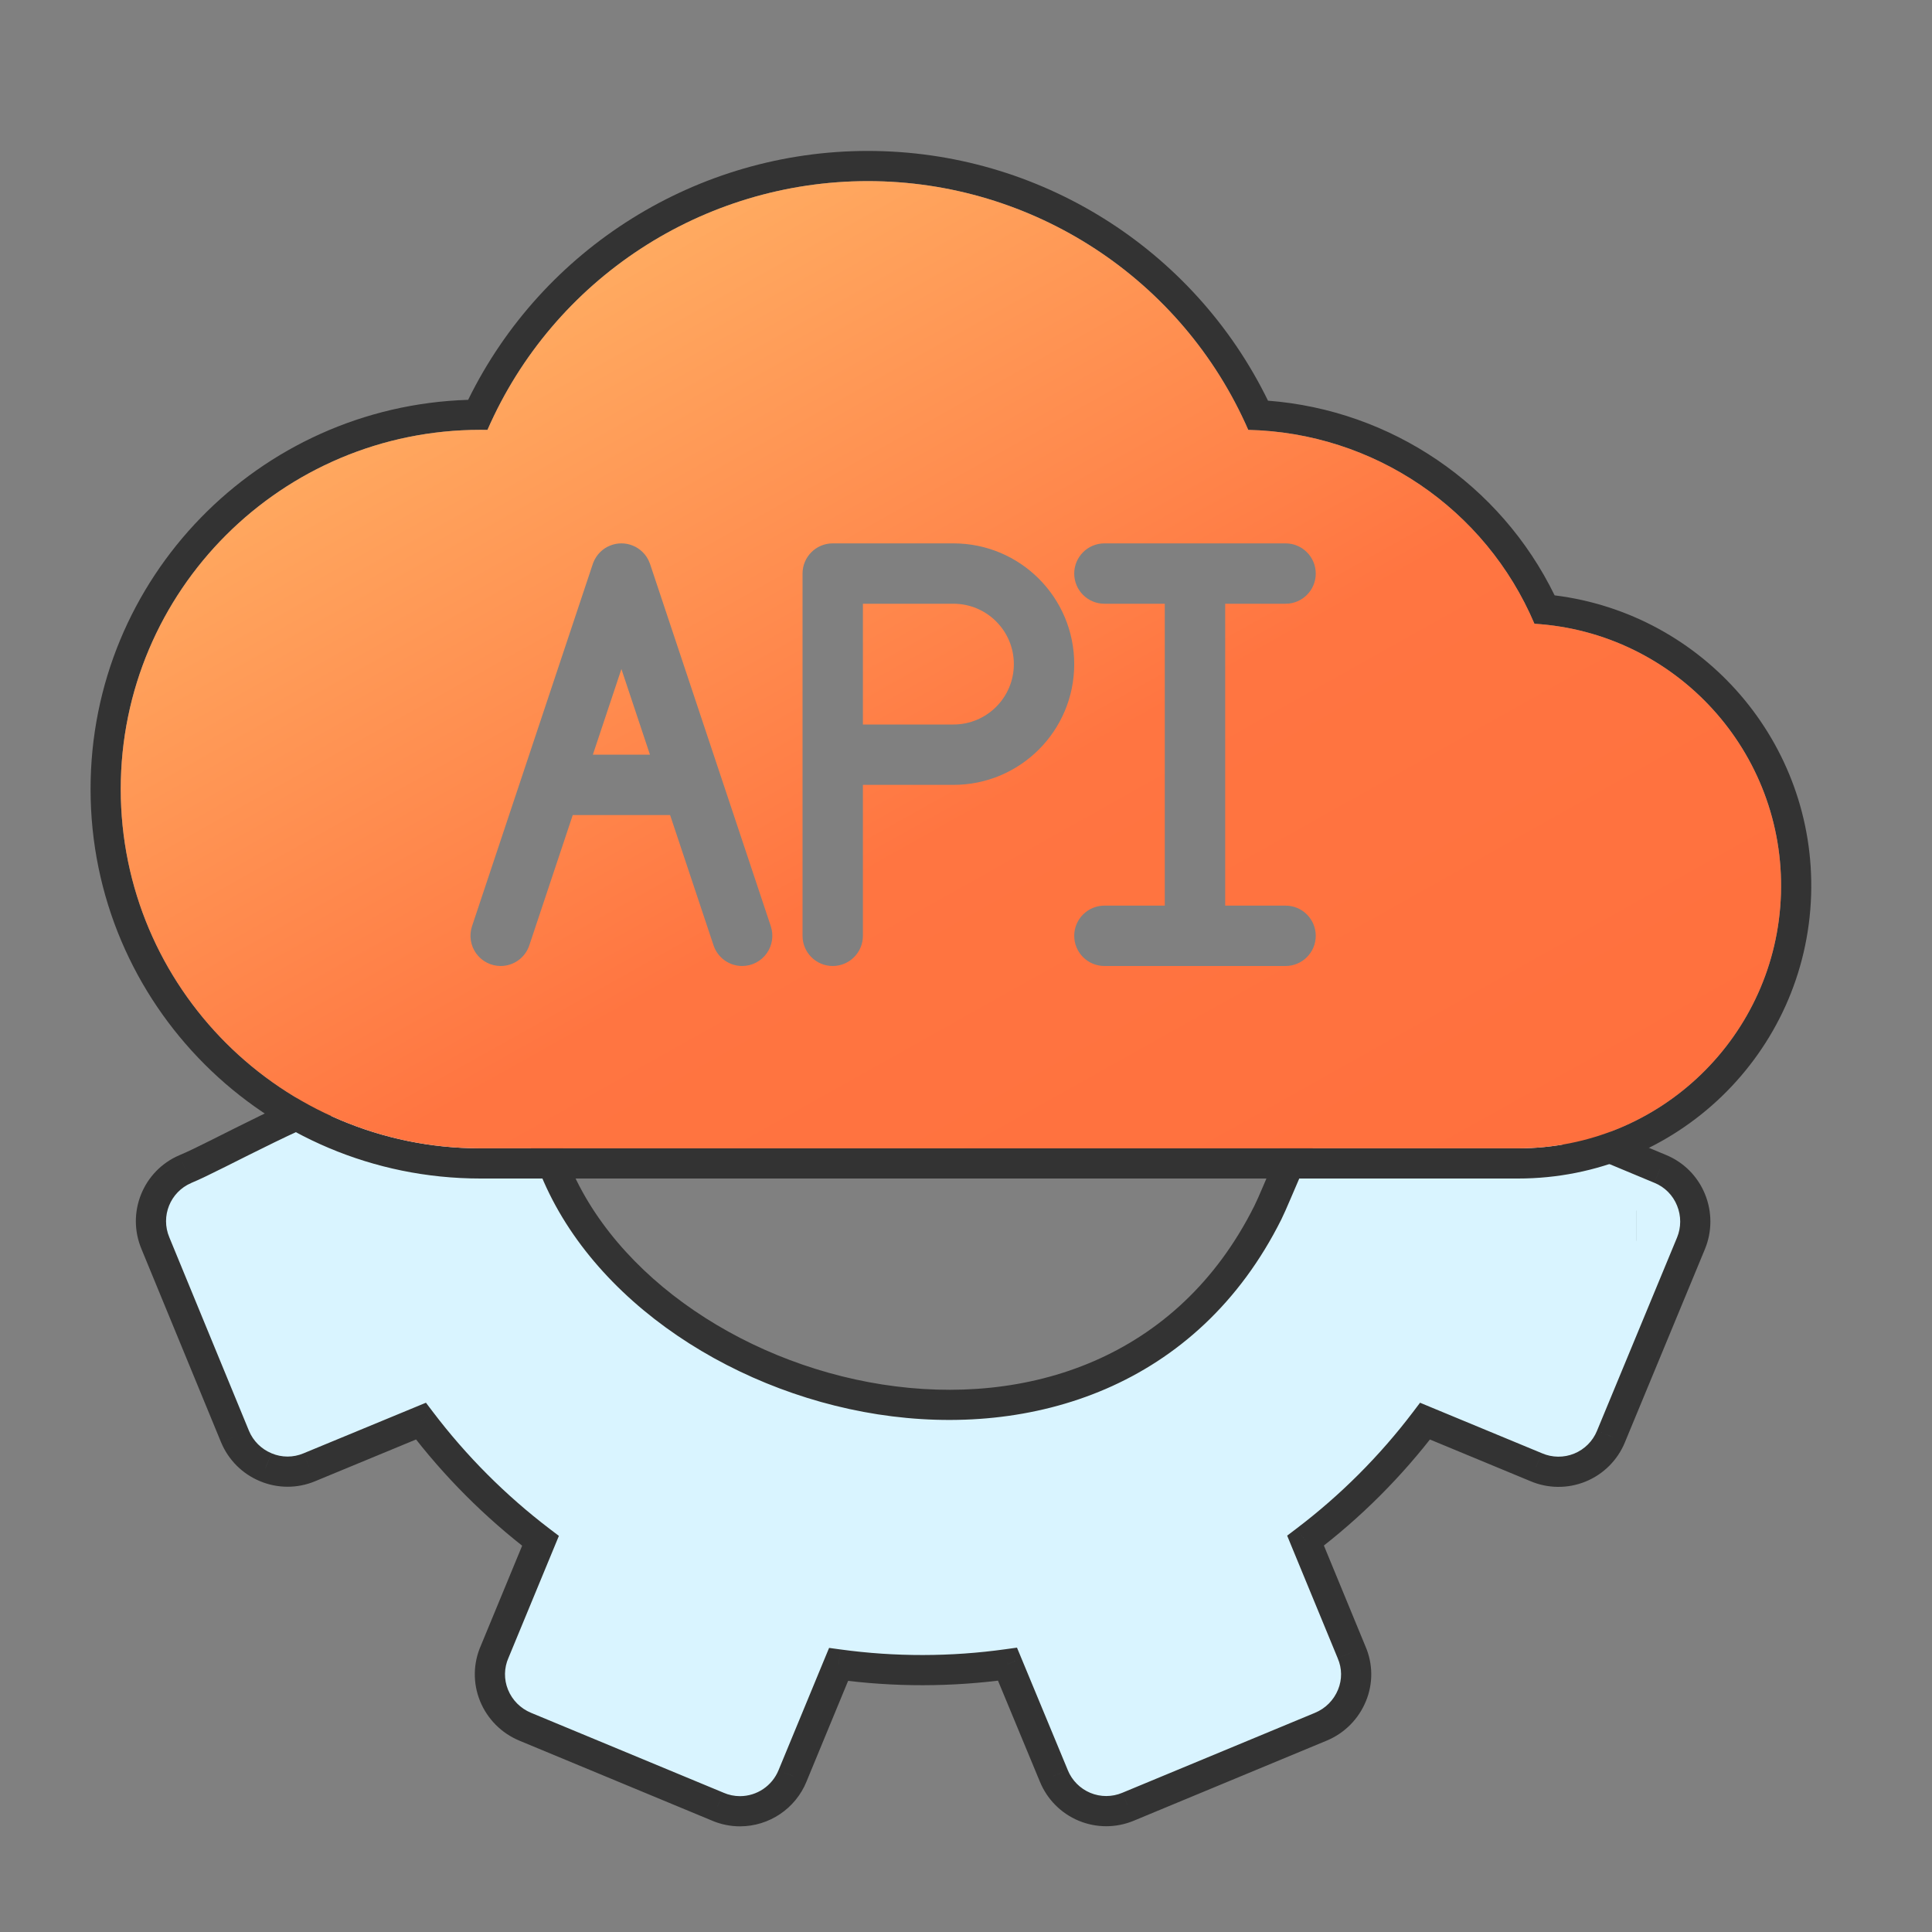<svg width="64" height="64" viewBox="0 0 64 64" fill="none" xmlns="http://www.w3.org/2000/svg">
<rect x="0" y="0" width="64" height="64" fill="#808080" stroke="none"/>
<path d="M24.514 60C24.257 60 24.003 59.947 23.768 59.844L17.398 57.2C16.928 57.006 16.556 56.631 16.365 56.16C16.175 55.695 16.184 55.173 16.387 54.715L17.904 51.043C16.412 49.906 15.079 48.572 13.945 47.076L10.244 48.606C9.783 48.799 9.264 48.798 8.804 48.604C8.344 48.414 7.978 48.049 7.786 47.59L5.148 41.182C4.748 40.231 5.189 39.136 6.135 38.729C7.23 38.278 10.001 36.663 13.001 35.662C16 34.66 17.5 36.162 18.171 38.165C21.018 46.675 36.674 50.834 42.001 40.167C42.291 39.586 43.017 37.673 43.811 36.258C44.501 35.161 45.527 34.635 47.276 35.392C49.047 36.159 51.327 37.203 52.379 37.63L54.996 38.721C55.461 38.911 55.83 39.282 56.018 39.749C56.207 40.211 56.206 40.729 56.015 41.19L53.366 47.586C53.175 48.053 52.804 48.425 52.337 48.615C51.869 48.806 51.345 48.801 50.882 48.6L47.206 47.077C46.073 48.571 44.741 49.903 43.248 51.036L44.774 54.738C44.97 55.191 44.975 55.704 44.787 56.16C44.595 56.633 44.221 57.008 43.75 57.202L37.37 59.85C36.908 60.044 36.388 60.045 35.925 59.852C35.463 59.66 35.096 59.29 34.908 58.825L33.375 55.128C31.519 55.388 29.636 55.39 27.779 55.136L26.253 58.829C25.964 59.536 25.277 59.998 24.514 60Z" fill="#D9F4FF"/>
<path d="M24.514 60L24.514 60.5L24.515 60.5L24.514 60ZM23.768 59.844L23.967 59.386L23.959 59.382L23.768 59.844ZM17.398 57.2L17.589 56.738L17.589 56.738L17.398 57.2ZM16.365 56.16L16.828 55.972L16.828 55.972L16.365 56.16ZM16.387 54.715L16.845 54.918L16.849 54.906L16.387 54.715ZM17.904 51.043L18.367 51.234L18.514 50.878L18.207 50.645L17.904 51.043ZM13.945 47.076L14.343 46.774L14.11 46.467L13.754 46.614L13.945 47.076ZM10.244 48.606L10.053 48.144L10.051 48.145L10.244 48.606ZM8.804 48.604L8.999 48.143L8.995 48.142L8.804 48.604ZM7.786 47.59L7.324 47.78L7.325 47.782L7.786 47.59ZM5.148 41.182L5.61 40.991L5.609 40.988L5.148 41.182ZM6.135 38.729L5.945 38.267L5.938 38.27L6.135 38.729ZM42.001 40.167L42.448 40.391L42.001 40.167ZM52.379 37.63L52.571 37.168L52.567 37.166L52.379 37.63ZM54.996 38.721L54.803 39.182L54.806 39.183L54.996 38.721ZM56.018 39.749L55.554 39.936L55.555 39.938L56.018 39.749ZM56.015 41.19L56.477 41.381L56.477 41.381L56.015 41.19ZM53.366 47.586L52.904 47.394L52.903 47.397L53.366 47.586ZM52.337 48.615L52.526 49.078L52.337 48.615ZM50.882 48.6L51.08 48.141L51.073 48.138L50.882 48.6ZM47.206 47.077L47.397 46.615L47.041 46.467L46.808 46.775L47.206 47.077ZM43.248 51.036L42.946 50.637L42.639 50.87L42.785 51.226L43.248 51.036ZM44.774 54.738L44.312 54.928L44.315 54.937L44.774 54.738ZM44.787 56.16L44.325 55.97L44.324 55.972L44.787 56.16ZM43.75 57.202L43.56 56.739L43.559 56.74L43.75 57.202ZM37.37 59.85L37.179 59.388L37.177 59.389L37.37 59.85ZM35.925 59.852L36.118 59.391L35.925 59.852ZM34.908 58.825L35.371 58.637L35.37 58.633L34.908 58.825ZM33.375 55.128L33.837 54.937L33.689 54.58L33.306 54.633L33.375 55.128ZM27.779 55.136L27.847 54.641L27.465 54.589L27.317 54.945L27.779 55.136ZM26.253 58.829L25.791 58.638L25.79 58.64L26.253 58.829ZM47.276 35.392L47.077 35.851L47.276 35.392ZM43.811 36.258L43.388 35.992L43.381 36.003L43.375 36.013L43.811 36.258ZM24.514 59.5C24.326 59.5 24.14 59.461 23.967 59.386L23.568 60.303C23.866 60.432 24.188 60.5 24.514 60.5L24.514 59.5ZM23.959 59.382L17.589 56.738L17.206 57.662L23.576 60.306L23.959 59.382ZM17.589 56.738C17.243 56.595 16.969 56.319 16.828 55.972L15.901 56.348C16.143 56.943 16.613 57.417 17.207 57.662L17.589 56.738ZM16.828 55.972C16.69 55.633 16.696 55.252 16.844 54.917L15.93 54.512C15.672 55.095 15.661 55.758 15.902 56.349L16.828 55.972ZM16.849 54.906L18.367 51.234L17.442 50.852L15.925 54.524L16.849 54.906ZM18.207 50.645C16.75 49.535 15.45 48.233 14.343 46.774L13.546 47.379C14.709 48.91 16.073 50.276 17.602 51.44L18.207 50.645ZM13.754 46.614L10.053 48.144L10.435 49.069L14.136 47.538L13.754 46.614ZM10.051 48.145C9.714 48.286 9.335 48.286 8.999 48.144L8.61 49.065C9.194 49.311 9.852 49.312 10.437 49.068L10.051 48.145ZM8.995 48.142C8.657 48.002 8.388 47.735 8.247 47.397L7.325 47.782C7.568 48.364 8.031 48.826 8.613 49.066L8.995 48.142ZM8.248 47.399L5.61 40.991L4.685 41.372L7.324 47.78L8.248 47.399ZM5.609 40.988C5.315 40.29 5.639 39.487 6.333 39.189L5.938 38.27C4.739 38.786 4.181 40.173 4.687 41.376L5.609 40.988ZM52.187 38.091L54.803 39.182L55.188 38.259L52.571 37.168L52.187 38.091ZM54.806 39.183C55.147 39.322 55.417 39.594 55.554 39.936L56.482 39.562C56.243 38.97 55.776 38.499 55.185 38.258L54.806 39.183ZM55.555 39.938C55.694 40.278 55.693 40.659 55.553 40.999L56.477 41.381C56.718 40.798 56.719 40.144 56.481 39.56L55.555 39.938ZM55.553 40.998L52.904 47.394L53.828 47.777L56.477 41.381L55.553 40.998ZM52.903 47.397C52.763 47.74 52.49 48.012 52.148 48.152L52.526 49.078C53.117 48.837 53.587 48.367 53.829 47.775L52.903 47.397ZM52.148 48.152C51.805 48.292 51.42 48.288 51.08 48.141L50.683 49.059C51.27 49.313 51.934 49.32 52.526 49.078L52.148 48.152ZM51.073 48.138L47.397 46.615L47.015 47.539L50.69 49.062L51.073 48.138ZM46.808 46.775C45.702 48.233 44.403 49.532 42.946 50.637L43.55 51.434C45.08 50.274 46.444 48.91 47.605 47.379L46.808 46.775ZM42.785 51.226L44.312 54.928L45.236 54.547L43.71 50.845L42.785 51.226ZM44.315 54.937C44.458 55.266 44.461 55.638 44.325 55.97L45.249 56.351C45.489 55.769 45.483 55.116 45.233 54.539L44.315 54.937ZM44.324 55.972C44.182 56.32 43.907 56.597 43.56 56.739L43.94 57.664C44.536 57.419 45.008 56.945 45.25 56.348L44.324 55.972ZM43.559 56.74L37.179 59.388L37.562 60.312L43.942 57.663L43.559 56.74ZM37.177 59.389C36.838 59.531 36.457 59.532 36.118 59.391L35.733 60.314C36.319 60.558 36.978 60.557 37.564 60.311L37.177 59.389ZM36.118 59.391C35.779 59.249 35.51 58.978 35.371 58.637L34.445 59.013C34.683 59.601 35.147 60.07 35.733 60.314L36.118 59.391ZM35.37 58.633L33.837 54.937L32.913 55.32L34.446 59.016L35.37 58.633ZM33.306 54.633C31.495 54.886 29.658 54.889 27.847 54.641L27.712 55.632C29.614 55.892 31.543 55.889 33.444 55.624L33.306 54.633ZM27.317 54.945L25.791 58.638L26.715 59.02L28.241 55.327L27.317 54.945ZM25.79 58.64C25.578 59.159 25.073 59.499 24.513 59.5L24.515 60.5C25.481 60.498 26.35 59.913 26.716 59.019L25.79 58.64ZM54.217 41.104H54.219V40.104H54.217V41.104ZM47.077 35.851C48.827 36.608 51.135 37.665 52.191 38.093L52.567 37.166C51.52 36.742 49.267 35.709 47.475 34.933L47.077 35.851ZM42.448 40.391C42.6 40.085 42.868 39.429 43.175 38.725C43.491 38 43.863 37.188 44.247 36.503L43.375 36.013C42.965 36.744 42.577 37.595 42.258 38.326C41.931 39.078 41.691 39.669 41.553 39.944L42.448 40.391ZM44.234 36.524C44.54 36.037 44.885 35.734 45.294 35.607C45.705 35.48 46.271 35.502 47.077 35.851L47.475 34.933C46.532 34.525 45.71 34.431 44.998 34.652C44.285 34.873 43.771 35.382 43.388 35.992L44.234 36.524ZM6.326 39.191C6.891 38.959 7.901 38.42 9.072 37.851C10.269 37.27 11.689 36.627 13.159 36.136L12.842 35.188C11.312 35.698 9.847 36.363 8.635 36.952C7.397 37.554 6.475 38.048 5.945 38.267L6.326 39.191ZM17.696 38.324C19.196 42.806 24.017 46.062 29.079 46.852C34.171 47.646 39.663 45.967 42.448 40.391L41.553 39.944C39.011 45.034 34.012 46.609 29.233 45.864C24.423 45.113 19.992 42.034 18.645 38.006L17.696 38.324ZM13.159 36.136C14.561 35.668 15.526 35.81 16.202 36.216C16.895 36.632 17.382 37.383 17.696 38.324L18.645 38.006C18.289 36.944 17.691 35.944 16.717 35.358C15.725 34.763 14.44 34.654 12.842 35.188L13.159 36.136Z" fill="#333333"/>
<path fill-rule="evenodd" clip-rule="evenodd" d="M50.288 39.04H15.916C8.784 39.04 3 33.265 3 26.139C3 19.15 8.565 13.461 15.508 13.245C17.975 8.216 23.104 5 28.749 5C34.404 5 39.541 8.227 42.004 13.273C46.087 13.587 49.704 16.043 51.499 19.722C56.435 20.335 60.153 24.611 59.996 29.645C59.832 34.883 55.532 39.042 50.288 39.04ZM50.288 38.04L50.288 39.04L50.288 38.04ZM50.288 38.04V39.04H50.288M50.288 38.04H15.916C9.335 38.04 4 32.712 4 26.139C4 19.567 9.335 14.239 15.916 14.239C15.994 14.239 16.071 14.239 16.148 14.241C18.334 9.236 23.282 6 28.749 6C34.216 6 39.164 9.236 41.35 14.241C45.499 14.334 49.209 16.847 50.83 20.663C55.526 20.953 59.143 24.917 58.996 29.614C58.85 34.311 54.993 38.042 50.288 38.04Z" fill="#333333"/>
<path fill-rule="evenodd" clip-rule="evenodd" d="M15.916 38.04H50.288C54.993 38.042 58.85 34.311 58.996 29.614C59.143 24.917 55.526 20.953 50.83 20.663C49.209 16.847 45.499 14.334 41.35 14.241C39.164 9.236 34.216 6 28.749 6C23.282 6 18.334 9.236 16.148 14.241C16.071 14.239 15.994 14.239 15.916 14.239C9.335 14.239 4 19.567 4 26.139C4 32.712 9.335 38.04 15.916 38.04ZM24.585 32C24.155 32 23.773 31.724 23.637 31.316L22.198 27H18.973L17.534 31.316C17.398 31.724 17.016 32 16.585 32C16.264 32 15.962 31.845 15.774 31.584C15.586 31.323 15.535 30.988 15.636 30.683L19.634 18.692C19.638 18.68 19.642 18.668 19.646 18.656C19.7 18.511 19.783 18.385 19.887 18.284C19.978 18.195 20.087 18.122 20.212 18.073C20.329 18.025 20.456 18 20.585 18C20.715 18 20.841 18.025 20.959 18.073C21.083 18.122 21.192 18.195 21.283 18.284C21.387 18.385 21.471 18.511 21.524 18.656C21.529 18.668 21.533 18.68 21.537 18.692L25.534 30.683C25.635 30.988 25.584 31.323 25.396 31.584C25.208 31.845 24.907 32 24.585 32ZM20.585 22.163L19.639 25H21.531L20.585 22.163ZM27.585 32C27.033 32 26.585 31.552 26.585 31V25V19C26.585 18.448 27.033 18 27.585 18H31.585C33.795 18 35.585 19.791 35.585 22C35.585 24.209 33.795 26 31.585 26H28.585V31C28.585 31.552 28.138 32 27.585 32ZM28.585 24H31.585C32.69 24 33.585 23.105 33.585 22C33.585 20.896 32.69 20 31.585 20H28.585V24ZM38.585 20V30H36.586C36.033 30 35.585 30.448 35.585 31C35.585 31.552 36.033 32 36.586 32H42.586C43.138 32 43.586 31.552 43.586 31C43.586 30.448 43.138 30 42.586 30H40.586V20H42.586C43.138 20 43.586 19.553 43.586 19C43.586 18.448 43.138 18 42.586 18H39.59L39.585 18L39.581 18H36.586C36.033 18 35.585 18.448 35.585 19C35.585 19.553 36.033 20 36.586 20H38.585Z" fill="url(#paint0_linear_3835_72227)"/>
<defs>
<linearGradient id="paint0_linear_3835_72227" x1="4.001" y1="4.748" x2="31.355" y2="53.539" gradientUnits="userSpaceOnUse">
<stop stop-color="#FFC671"/>
<stop offset="0.594" stop-color="#FF7541"/>
<stop offset="1" stop-color="#FF6F3D"/>
</linearGradient>
</defs>
</svg>
